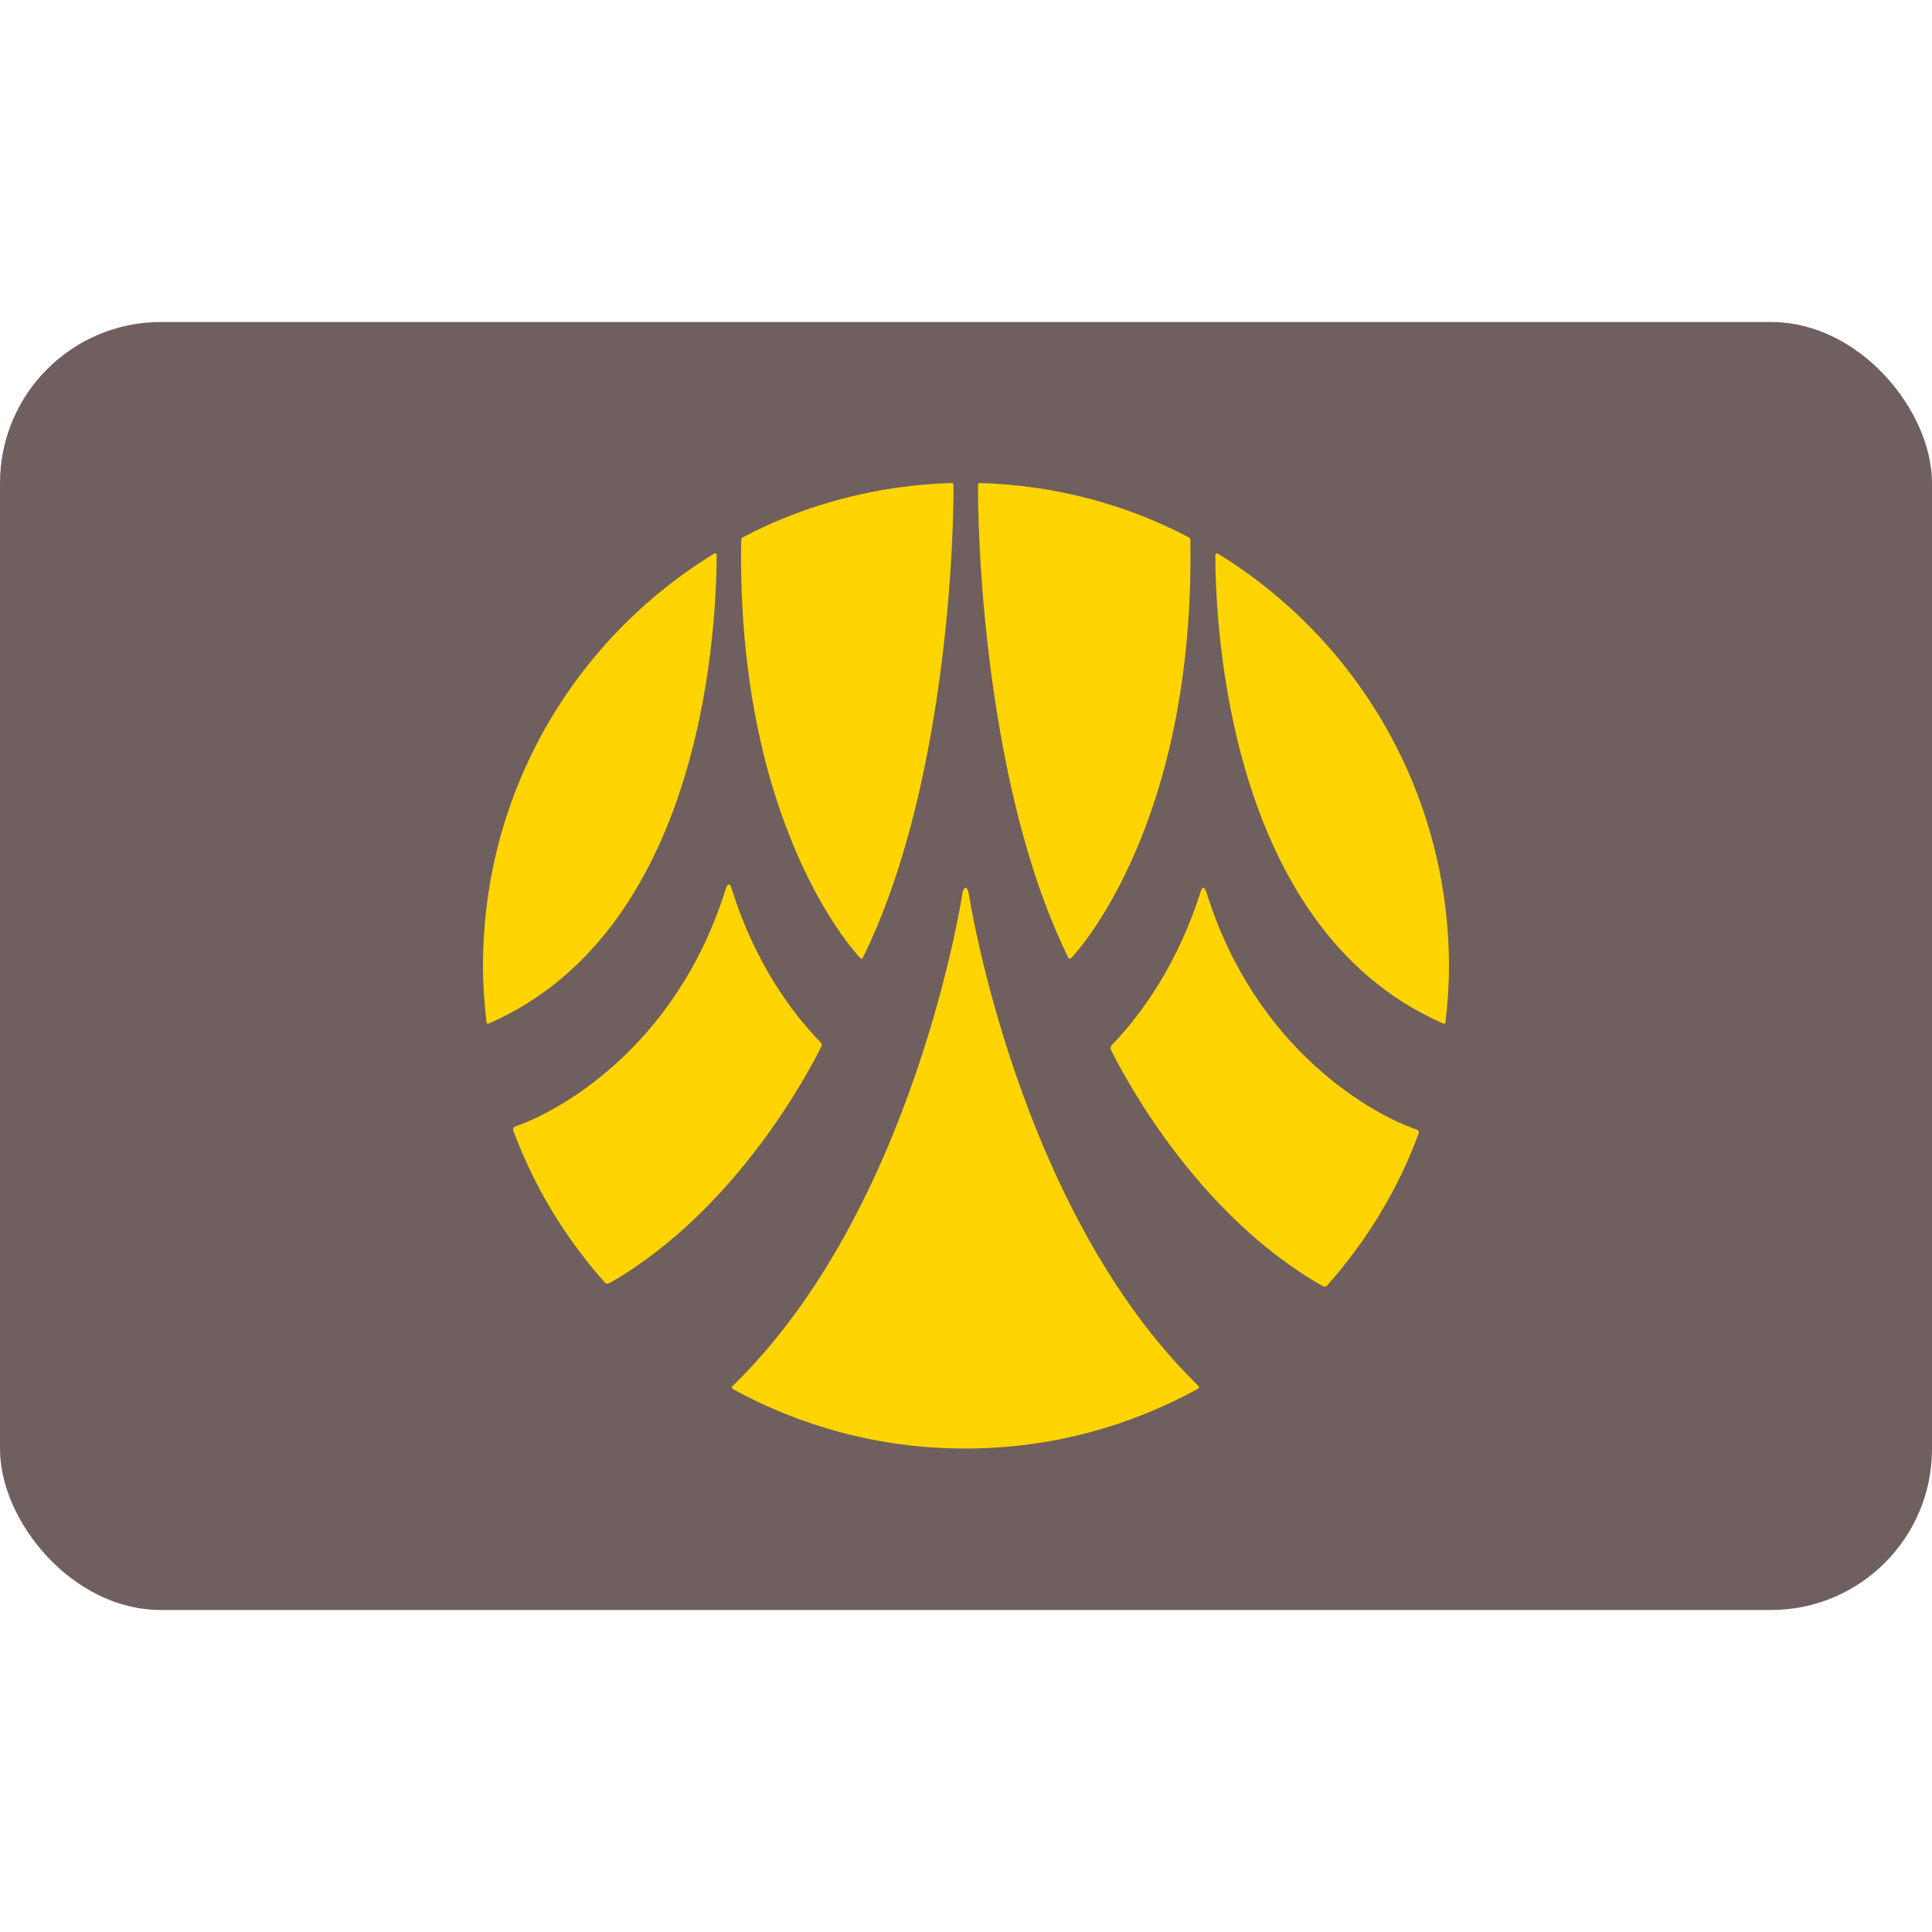 <svg width="1em" height="1em" viewBox="0 0 24 24" fill="none" xmlns="http://www.w3.org/2000/svg">
<rect y="4" width="24" height="16" rx="2" fill="#6F5F5E"></rect>
<path d="M13.805 12.988C13.81 12.988 13.81 12.988 13.805 12.988C14.18 12.602 14.633 11.972 14.92 11.062C14.92 11.062 14.931 11.028 14.948 11.028C14.964 11.028 14.981 11.067 14.981 11.067C15.599 13.071 17.089 13.86 17.597 14.031C17.625 14.042 17.625 14.064 17.625 14.075C17.365 14.782 16.973 15.422 16.482 15.974C16.471 15.98 16.454 15.991 16.427 15.974C14.826 15.063 13.921 13.286 13.799 13.038C13.788 13.016 13.805 12.999 13.805 12.988Z" fill="#FFD400"></path>
<path d="M14.887 17.216C12.629 15.019 12.033 11.095 12.033 11.095C12.033 11.095 12.022 11.028 11.994 11.028C11.967 11.028 11.956 11.095 11.956 11.095C11.956 11.095 11.365 15.019 9.102 17.216C9.102 17.216 9.08 17.238 9.102 17.255C9.947 17.718 10.918 17.989 11.95 17.994H12.028C13.06 17.989 14.031 17.718 14.876 17.255C14.909 17.238 14.887 17.216 14.887 17.216Z" fill="#FFD400"></path>
<path d="M15.13 6.878C15.097 6.861 15.097 6.905 15.097 6.905C15.102 7.612 15.196 11.52 17.923 12.712C17.95 12.723 17.956 12.707 17.956 12.701C17.983 12.469 18 12.237 18 12C17.994 9.825 16.846 7.932 15.13 6.878Z" fill="#FFD400"></path>
<path d="M8.87 6.878C8.903 6.861 8.903 6.905 8.903 6.905C8.898 7.612 8.804 11.52 6.077 12.712C6.055 12.723 6.044 12.707 6.044 12.701C6.017 12.469 6 12.237 6 12C6 9.825 7.148 7.932 8.87 6.878Z" fill="#FFD400"></path>
<path d="M14.765 6.673C13.987 6.265 13.11 6.028 12.171 6C12.143 6 12.149 6.033 12.149 6.033C12.149 7.225 12.342 10.013 13.27 11.895C13.275 11.917 13.292 11.906 13.303 11.906L13.308 11.901C13.402 11.801 14.843 10.217 14.787 6.718C14.787 6.69 14.771 6.673 14.765 6.673Z" fill="#FFD400"></path>
<path d="M9.229 6.673C10.007 6.265 10.89 6.028 11.823 6C11.851 6 11.845 6.033 11.845 6.033C11.845 7.225 11.652 10.013 10.719 11.895C10.714 11.917 10.692 11.906 10.692 11.906C10.686 11.906 10.686 11.901 10.686 11.901C10.592 11.801 9.152 10.217 9.207 6.718C9.207 6.69 9.218 6.673 9.229 6.673Z" fill="#FFD400"></path>
<path d="M10.193 12.948C9.817 12.561 9.364 11.931 9.082 11.019C9.082 11.019 9.071 10.986 9.054 10.986C9.038 10.986 9.021 11.025 9.021 11.025C8.402 13.031 6.91 13.821 6.402 13.992C6.374 14.003 6.374 14.025 6.374 14.037C6.634 14.744 7.026 15.385 7.518 15.938C7.529 15.943 7.546 15.954 7.573 15.938C9.17 15.026 10.082 13.246 10.204 12.998C10.215 12.975 10.204 12.959 10.193 12.948Z" fill="#FFD400"></path>
</svg>